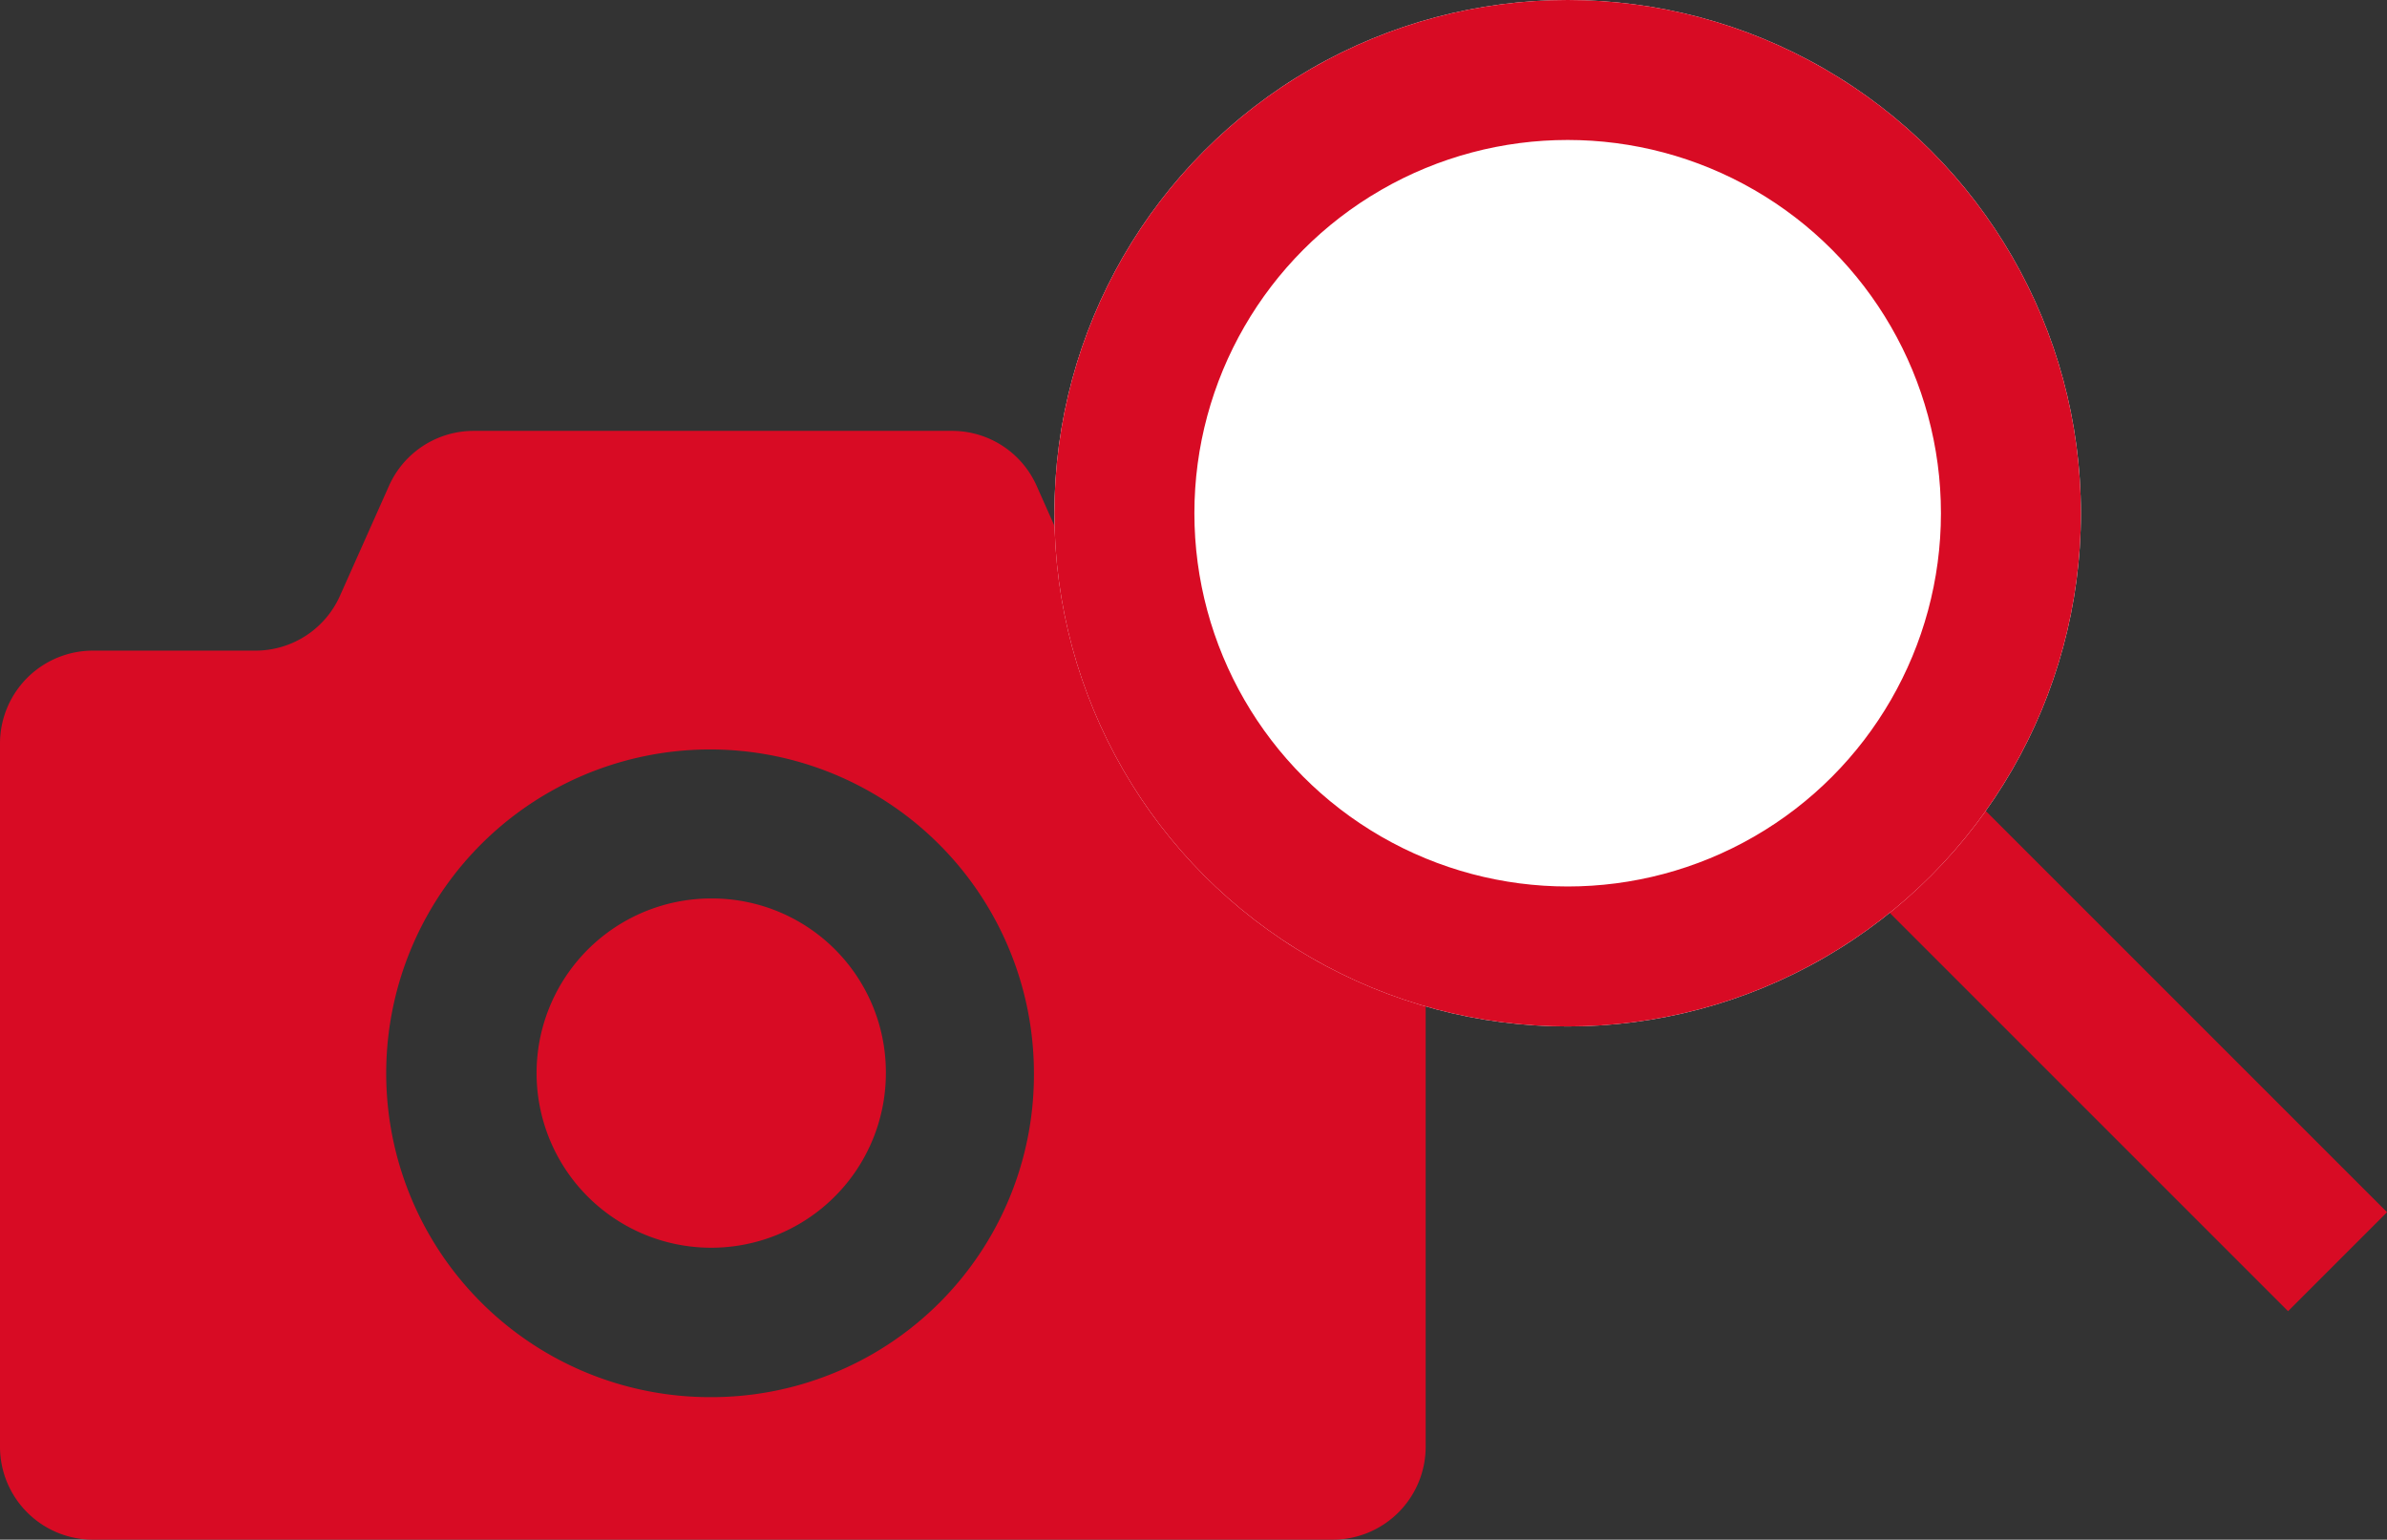 <svg xmlns="http://www.w3.org/2000/svg" width="51.158" height="33" viewBox="0 0 51.158 33"><rect x="0" y="0" width="51.158" height="33" fill="#333333" stroke="none"/><g transform="translate(-765 -160.5)"><g transform="translate(765 169.735)"><path d="M197.553,224.828a3.743,3.743,0,1,0,3.709,3.743A3.726,3.726,0,0,0,197.553,224.828Z" transform="translate(-182.276 -214.806)" fill="#d80b24"/><path d="M28.572,61.6h-3.5a1.982,1.982,0,0,1-1.808-1.181L22.218,58.07a1.984,1.984,0,0,0-1.809-1.18H10.146a1.986,1.986,0,0,0-1.81,1.18L7.29,60.416A1.982,1.982,0,0,1,5.482,61.6h-3.5A1.992,1.992,0,0,0,0,63.6V78.655a1.992,1.992,0,0,0,1.983,2H28.572a1.993,1.993,0,0,0,1.983-2V63.6A1.993,1.993,0,0,0,28.572,61.6Zm-13.294,16a6.941,6.941,0,1,1,6.881-6.94A6.91,6.91,0,0,1,15.278,77.6Z" transform="translate(0 -56.89)" fill="#d80b24"/></g><g transform="translate(788.056 160.5)"><line x1="14.667" y1="14.667" transform="translate(12.375 12.375)" fill="#fff" stroke="#d80b24" stroke-width="3"/><g transform="translate(-0.458)" fill="#fff" stroke="#d80b24" stroke-width="3"><circle cx="11" cy="11" r="11" stroke="none"/><circle cx="11" cy="11" r="9.5" fill="none"/></g></g></g></svg>